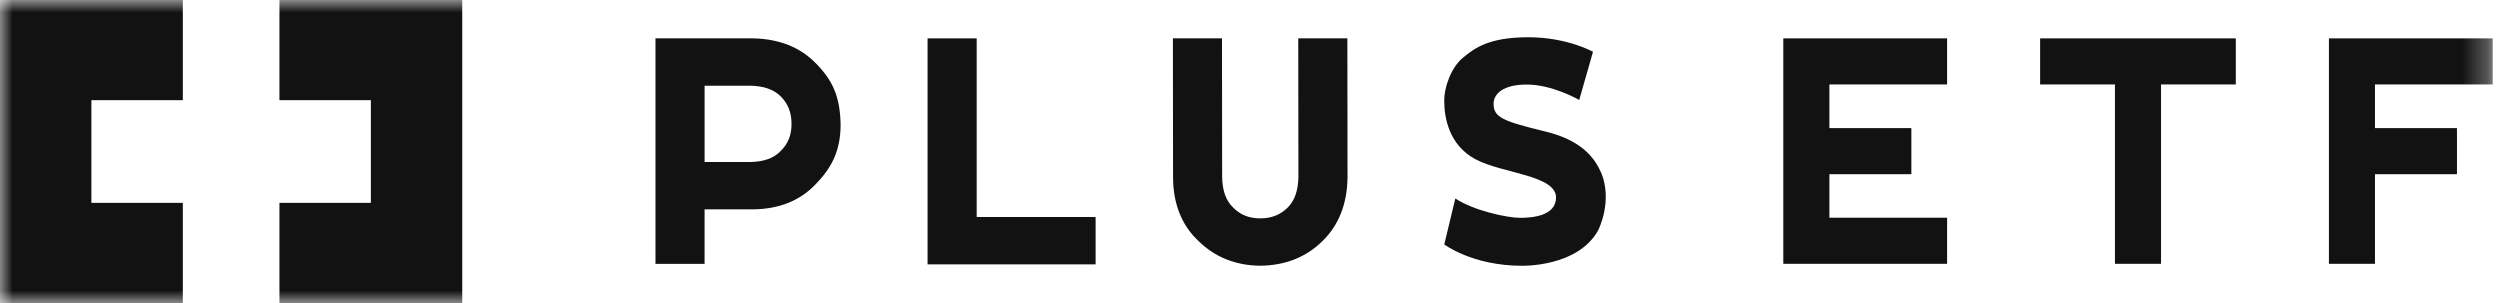 <svg width="99" height="12" viewBox="0 0 99 12" fill="none" xmlns="http://www.w3.org/2000/svg">
<g clip-path="url(#clip0_624_19601)">
<mask id="mask0_624_19601" style="mask-type:luminance" maskUnits="userSpaceOnUse" x="0" y="0" width="99" height="12">
<path d="M98.712 0H0V12H98.712V0Z" fill="white"/>
</mask>
<g mask="url(#mask0_624_19601)">
<path d="M11.066 0V3.967H14.686V8.033H11.066V12H18.305V0H11.066Z" fill="#121212"/>
<path d="M0 0V12H7.24V8.033H3.619V3.967H7.24V0H0Z" fill="#121212"/>
<path d="M70.619 1.52V10.447H72.444H77.105V8.621H72.444V6.898H75.69V5.073H72.444V3.344H77.105V1.519H70.619V1.52Z" fill="#121212"/>
<path d="M80.789 3.344H83.752V10.447H85.577V3.344H88.538V1.52H80.789V3.344Z" fill="#121212"/>
<path d="M98.711 3.344V1.52H92.225V10.447H94.049V6.898H97.296V5.073H94.049V3.344H98.711Z" fill="#121212"/>
<path d="M30.913 5.983C30.642 6.266 30.245 6.407 29.703 6.415H27.902V3.394H29.699C30.239 3.401 30.648 3.543 30.918 3.819C31.205 4.105 31.345 4.46 31.345 4.904C31.345 5.348 31.206 5.697 30.913 5.981M29.809 1.519H25.957V10.448H27.901V8.29H29.815C30.859 8.282 31.703 7.939 32.318 7.275C32.953 6.625 33.279 5.941 33.288 4.976V4.97C33.277 3.806 32.953 3.165 32.318 2.518C31.698 1.873 30.855 1.537 29.808 1.519" fill="#121212"/>
<path d="M38.676 1.519H36.732V10.469H38.676H43.386V8.593H38.676V1.519Z" fill="#121212"/>
<path d="M51.411 1.519L51.417 7C51.409 7.54 51.268 7.949 50.992 8.219C50.706 8.506 50.351 8.647 49.907 8.647C49.463 8.647 49.114 8.509 48.829 8.215C48.546 7.943 48.405 7.546 48.397 7.004L48.391 1.519H46.447L46.453 7.049C46.462 8.093 46.806 8.937 47.469 9.553C48.119 10.187 48.939 10.514 49.905 10.522H49.911C50.891 10.513 51.718 10.186 52.362 9.553C53.008 8.932 53.344 8.09 53.362 7.043L53.356 1.519H51.412H51.411Z" fill="#121212"/>
<path d="M63.391 6.81C62.938 5.758 61.925 5.381 61.136 5.193C59.517 4.795 59.143 4.651 59.145 4.101C59.145 3.84 59.359 3.364 60.413 3.348C61.468 3.333 62.537 3.959 62.537 3.959L63.083 2.051C63.083 2.051 62.065 1.475 60.521 1.475C58.978 1.475 58.399 1.896 57.925 2.292C57.451 2.689 57.191 3.468 57.191 3.974C57.191 4.661 57.375 5.742 58.43 6.307C59.485 6.873 61.649 6.934 61.619 7.84C61.597 8.541 60.712 8.626 60.193 8.626C59.673 8.626 58.34 8.333 57.631 7.859L57.193 9.679C57.193 9.679 58.307 10.524 60.263 10.524C60.263 10.524 62.479 10.589 63.289 9.117C63.289 9.117 63.887 7.954 63.395 6.81" fill="#121212"/>
</g>
</g>
<defs>
<clipPath id="clip0_624_19601">
<rect width="99" height="12" fill="white"/>
</clipPath>
</defs>
</svg>
